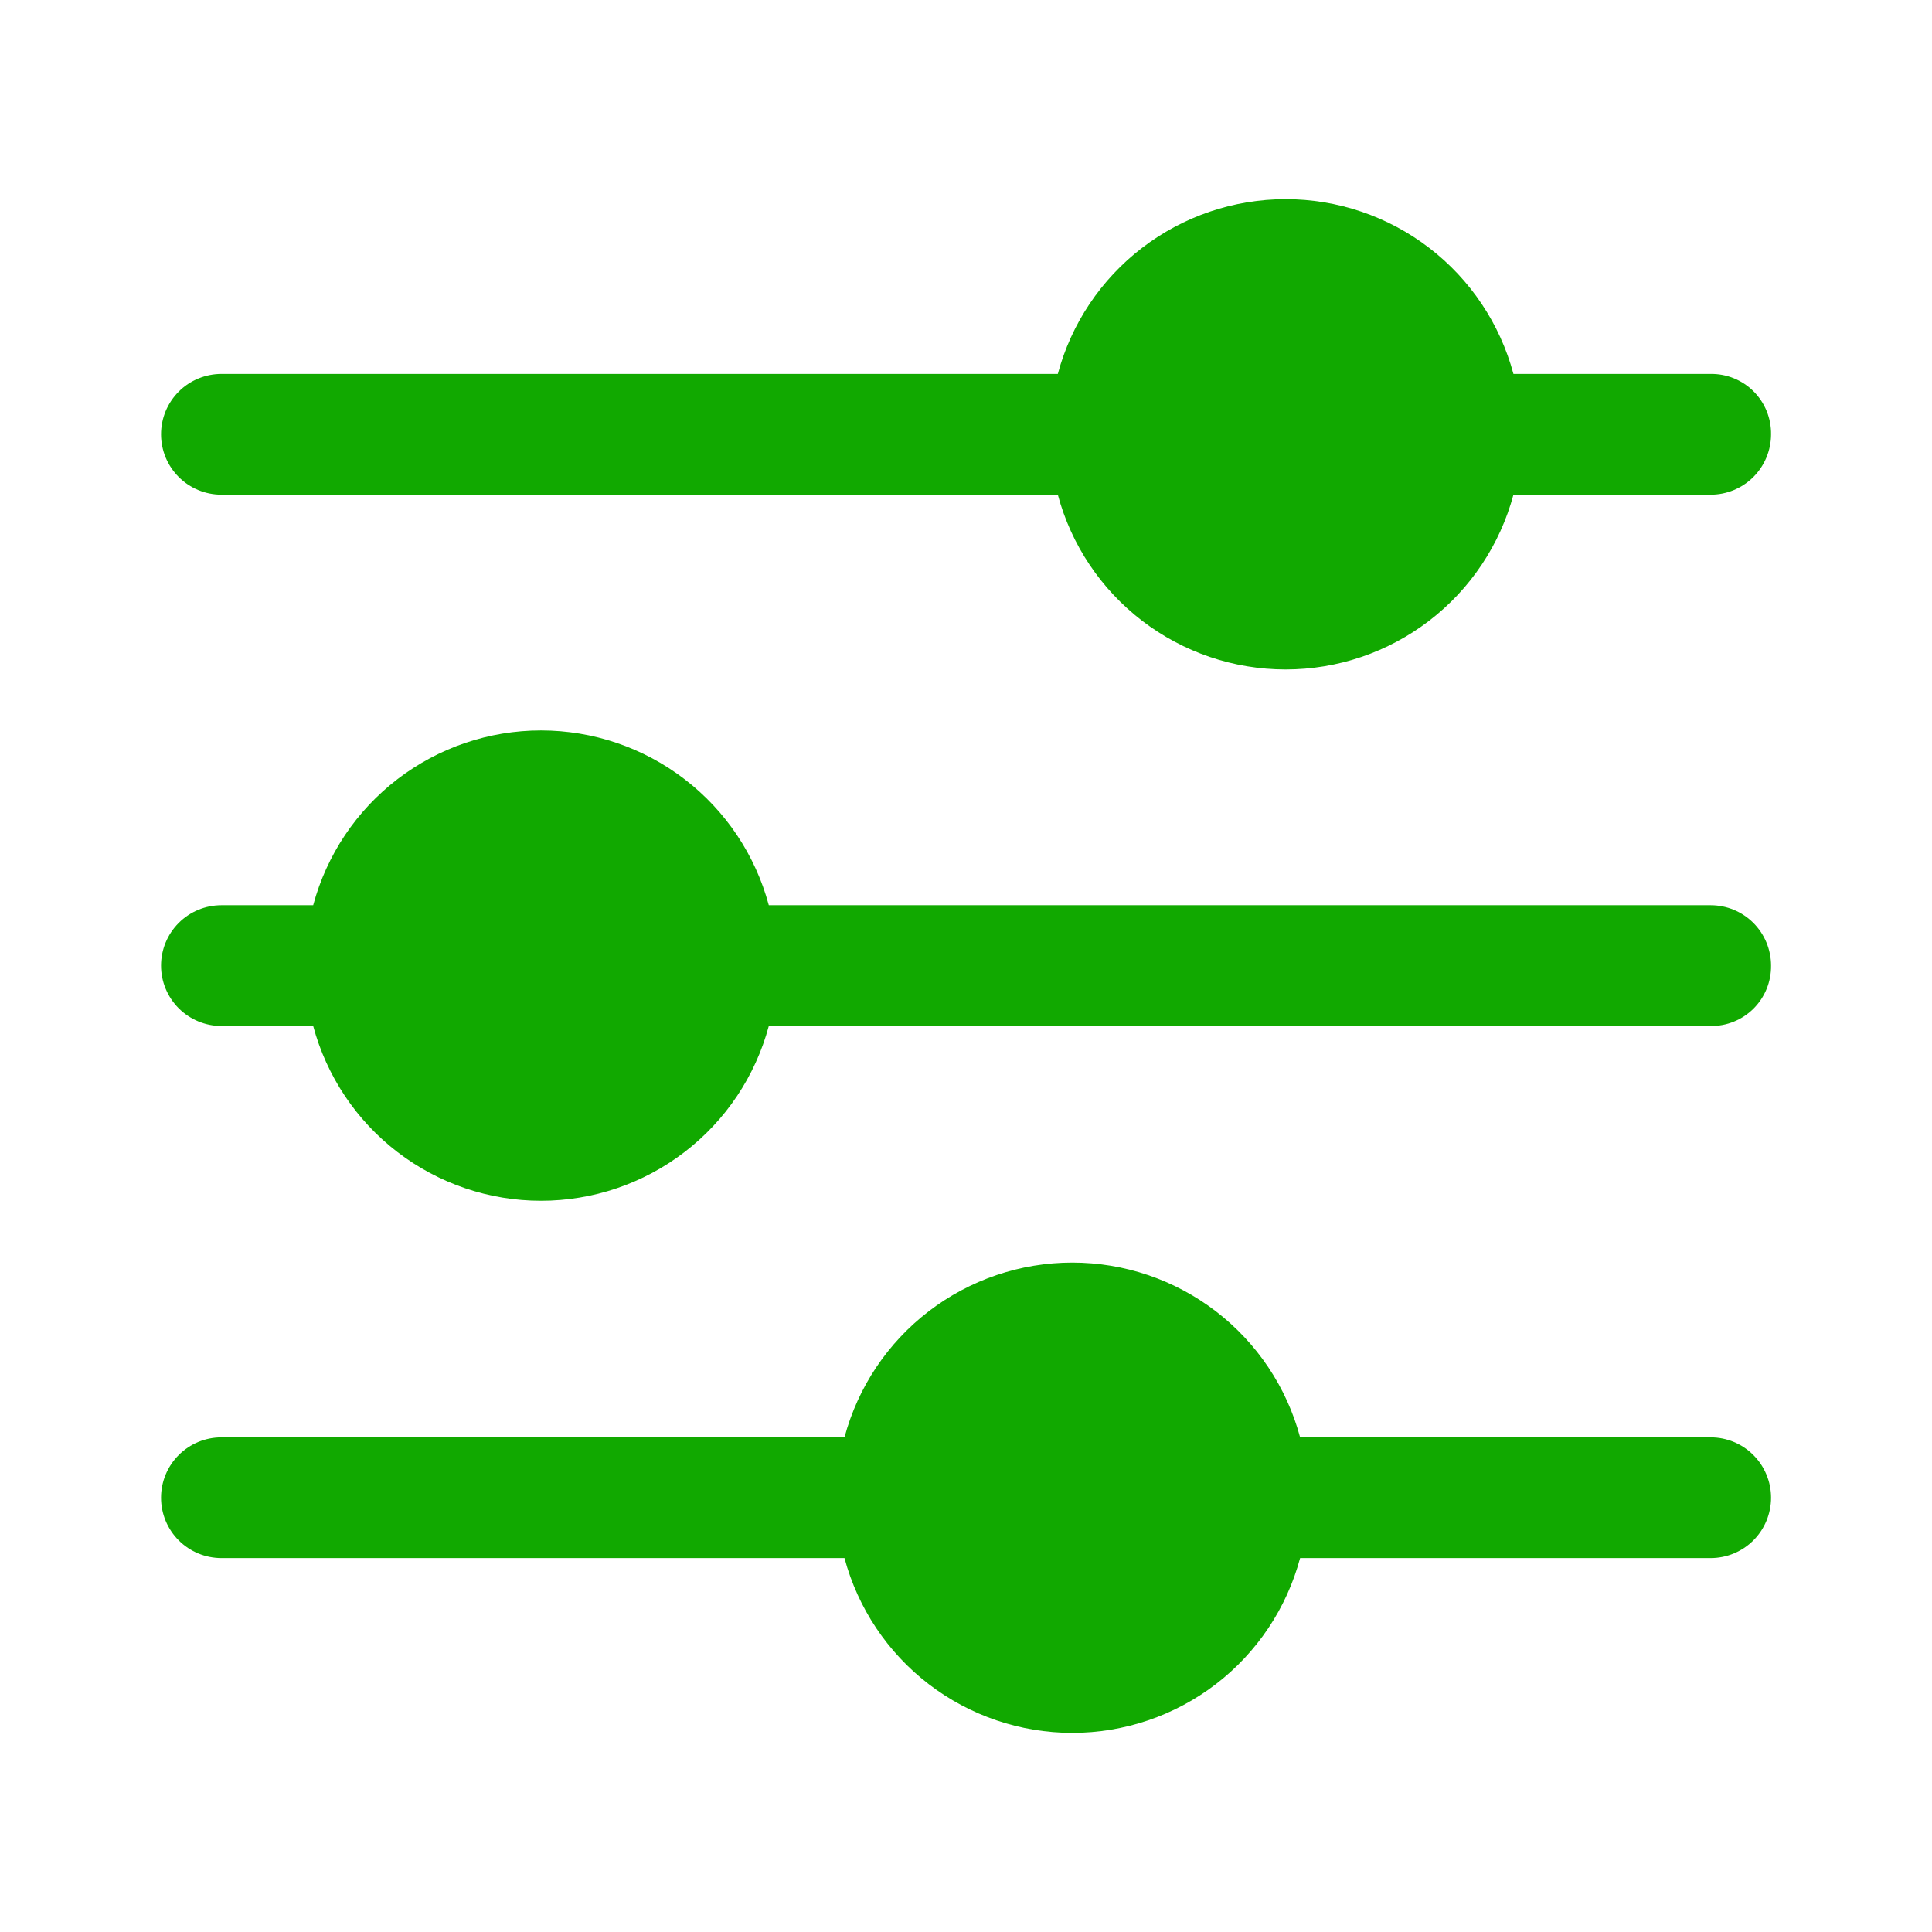 <svg width="59" height="59" viewBox="0 0 59 59" fill="none" xmlns="http://www.w3.org/2000/svg">
<path d="M54.085 45.737C54.085 46.227 53.89 46.696 53.545 47.041C53.199 47.387 52.73 47.581 52.241 47.581H39.703C39.293 49.112 38.388 50.465 37.13 51.431C35.873 52.395 34.332 52.919 32.746 52.919C31.161 52.919 29.62 52.395 28.362 51.431C27.104 50.465 26.2 49.112 25.789 47.581H6.762C6.273 47.581 5.804 47.387 5.458 47.041C5.112 46.696 4.918 46.227 4.918 45.737C4.918 45.248 5.112 44.78 5.458 44.434C5.804 44.088 6.273 43.894 6.762 43.894H25.789C26.2 42.363 27.104 41.01 28.362 40.045C29.62 39.08 31.161 38.557 32.746 38.557C34.332 38.557 35.873 39.08 37.13 40.045C38.388 41.01 39.293 42.363 39.703 43.894H52.241C52.73 43.894 53.199 44.088 53.545 44.434C53.89 44.78 54.085 45.248 54.085 45.737ZM54.085 13.263C54.085 13.752 53.89 14.221 53.545 14.567C53.199 14.912 52.73 15.107 52.241 15.107H46.218C45.807 16.638 44.903 17.991 43.645 18.956C42.387 19.921 40.846 20.444 39.261 20.444C37.675 20.444 36.135 19.921 34.877 18.956C33.619 17.991 32.714 16.638 32.304 15.107H6.762C6.52 15.107 6.28 15.059 6.056 14.966C5.832 14.874 5.629 14.738 5.458 14.567C5.287 14.396 5.151 14.192 5.058 13.969C4.966 13.745 4.918 13.505 4.918 13.263C4.918 13.021 4.966 12.781 5.058 12.557C5.151 12.334 5.287 12.13 5.458 11.959C5.629 11.788 5.832 11.652 6.056 11.56C6.28 11.467 6.52 11.419 6.762 11.419H32.304C32.714 9.888 33.619 8.535 34.877 7.57C36.135 6.605 37.675 6.082 39.261 6.082C40.846 6.082 42.387 6.605 43.645 7.57C44.903 8.535 45.807 9.888 46.218 11.419H52.241C52.484 11.416 52.725 11.461 52.95 11.553C53.175 11.644 53.38 11.78 53.552 11.952C53.724 12.124 53.859 12.328 53.951 12.553C54.042 12.779 54.088 13.02 54.085 13.263ZM54.085 29.488C54.088 29.731 54.042 29.972 53.951 30.197C53.859 30.423 53.724 30.627 53.552 30.799C53.38 30.971 53.175 31.107 52.95 31.198C52.725 31.29 52.484 31.335 52.241 31.332H23.478C23.068 32.863 22.163 34.216 20.905 35.181C19.648 36.146 18.107 36.669 16.521 36.669C14.936 36.669 13.395 36.146 12.137 35.181C10.879 34.216 9.975 32.863 9.564 31.332H6.762C6.273 31.332 5.804 31.137 5.458 30.792C5.112 30.446 4.918 29.977 4.918 29.488C4.918 28.999 5.112 28.53 5.458 28.184C5.804 27.838 6.273 27.644 6.762 27.644H9.564C9.975 26.113 10.879 24.76 12.137 23.795C13.395 22.83 14.936 22.307 16.521 22.307C18.107 22.307 19.648 22.83 20.905 23.795C22.163 24.76 23.068 26.113 23.478 27.644H52.241C52.73 27.644 53.199 27.838 53.545 28.184C53.89 28.53 54.085 28.999 54.085 29.488Z" fill="#11A900"/>
</svg>
